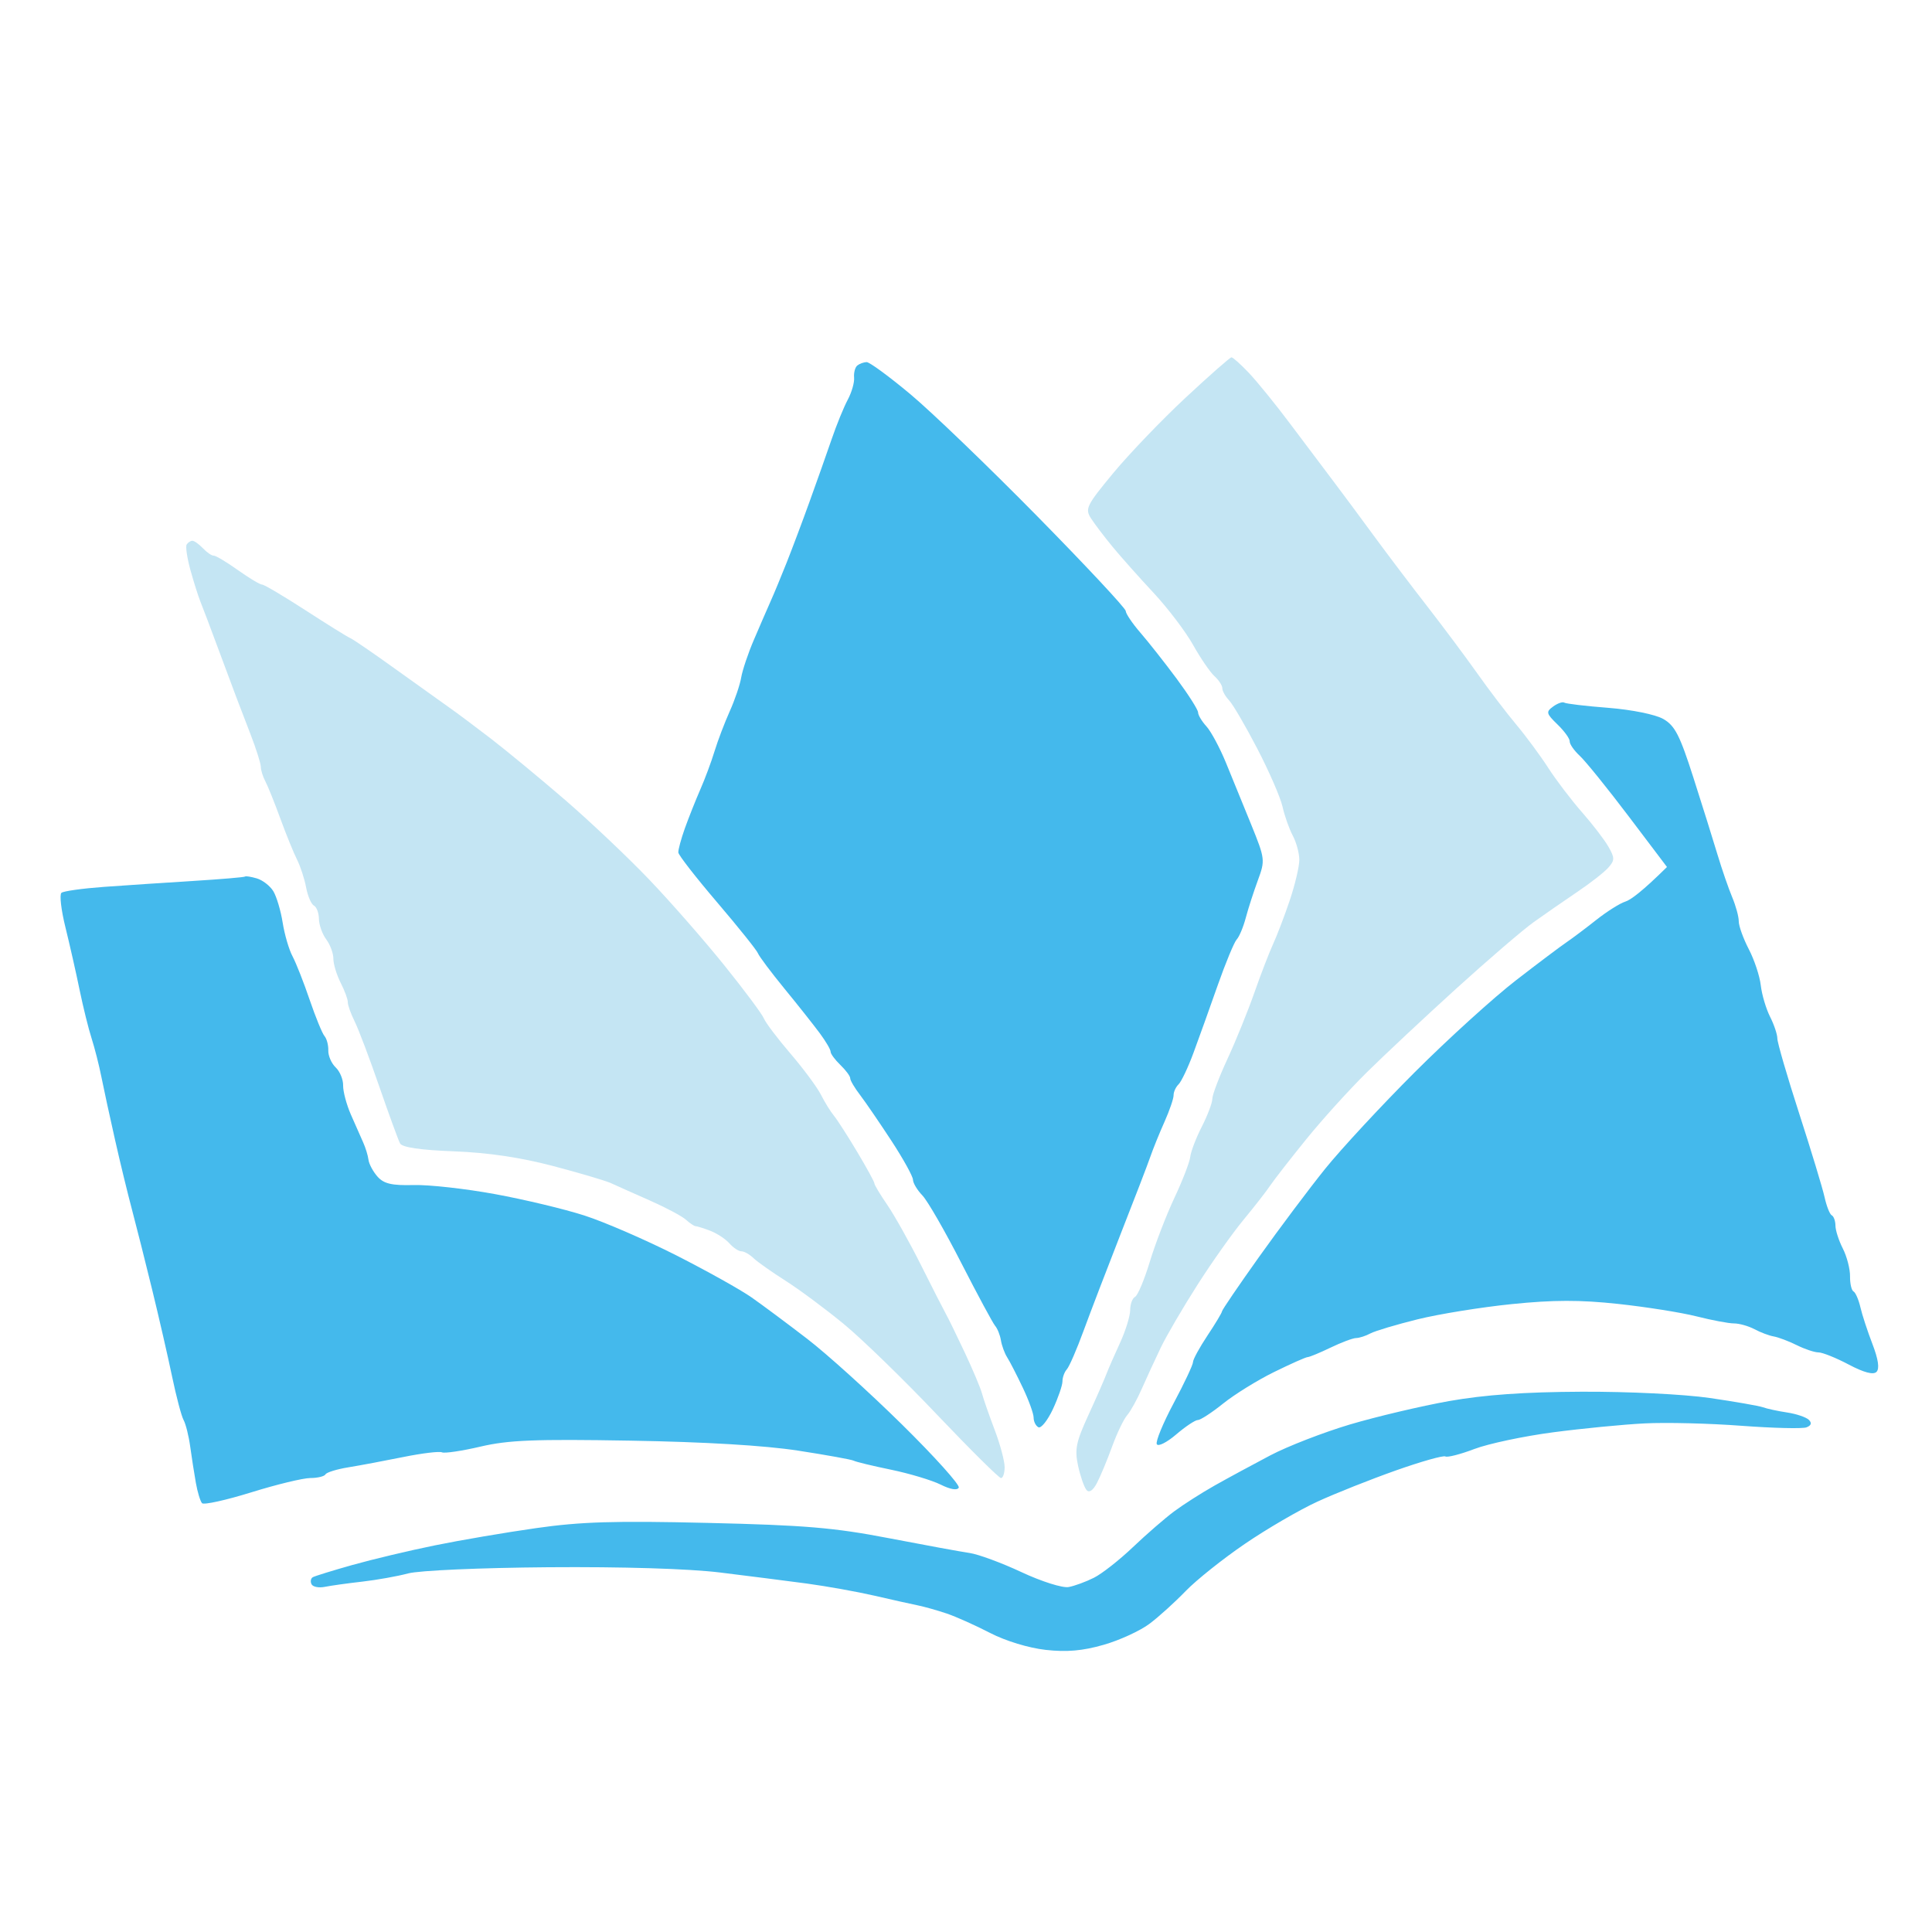 <svg xmlns="http://www.w3.org/2000/svg" viewBox="0 0 400 400" width="400" height="400">
	<style>
		tspan { white-space:pre }
		.shp0 { fill: #c4e5f3 } 
		.shp1 { fill: #44b9ec } 
	</style>
	<g id="img1">
		<path id="Path 0" class="shp0" d="M245.46 82.34C240.53 86.93 233.8 93.95 230.5 97.93C224.93 104.66 224.6 105.34 225.89 107.34C226.66 108.53 228.68 111.19 230.39 113.26C232.1 115.33 235.91 119.61 238.85 122.76C241.79 125.92 245.46 130.75 247 133.5C248.54 136.25 250.54 139.18 251.45 140C252.35 140.82 253.08 141.95 253.07 142.5C253.06 143.05 253.69 144.18 254.47 145C255.25 145.82 257.88 150.32 260.31 155C262.74 159.68 265.09 165.07 265.53 167C265.96 168.93 266.92 171.63 267.65 173C268.39 174.38 269 176.63 269.01 178C269.02 179.38 268.11 183.2 267 186.5C265.88 189.8 264.33 193.85 263.56 195.5C262.8 197.15 261.06 201.65 259.71 205.5C258.36 209.35 255.85 215.54 254.13 219.25C252.41 222.96 251 226.68 251 227.5C251 228.32 250.02 230.91 248.83 233.25C247.63 235.59 246.56 238.4 246.43 239.5C246.31 240.6 244.83 244.43 243.15 248C241.47 251.57 239.17 257.54 238.05 261.25C236.92 264.96 235.55 268.23 235 268.5C234.45 268.77 233.99 270.01 233.99 271.25C233.98 272.49 233.04 275.52 231.9 278C230.75 280.48 229.48 283.4 229.06 284.5C228.65 285.6 226.97 289.43 225.33 293C222.78 298.56 222.47 300.08 223.21 303.5C223.69 305.7 224.48 307.95 224.96 308.5C225.51 309.13 226.31 308.58 227.13 307C227.84 305.63 229.25 302.25 230.25 299.5C231.25 296.75 232.65 293.82 233.37 293C234.08 292.18 235.45 289.7 236.41 287.5C237.38 285.3 239.14 281.48 240.33 279C241.52 276.52 244.94 270.68 247.93 266C250.91 261.32 255.19 255.29 257.43 252.58C259.67 249.87 262.18 246.66 263 245.43C263.82 244.21 267.18 239.9 270.46 235.85C273.73 231.81 279.36 225.59 282.96 222.04C286.56 218.48 294.9 210.67 301.5 204.68C308.1 198.69 315.3 192.51 317.5 190.94C319.7 189.36 323.75 186.56 326.5 184.7C329.25 182.85 332.18 180.56 333 179.62C334.33 178.1 334.33 177.62 333 175.29C332.18 173.85 329.69 170.61 327.47 168.09C325.26 165.56 322.15 161.47 320.56 159C318.97 156.53 315.98 152.47 313.91 150C311.84 147.53 308.21 142.75 305.83 139.38C303.45 136.02 298.8 129.79 295.5 125.54C292.2 121.3 287.25 114.76 284.5 111.01C281.75 107.25 277.93 102.1 276 99.55C274.07 97.01 270.07 91.68 267.09 87.71C264.12 83.74 260.29 79.03 258.59 77.23C256.89 75.43 255.25 73.97 254.96 73.98C254.66 73.99 250.38 77.75 245.46 82.34Z" />
		<path id="Path 1" class="shp1" d="M177.5 75.67C177.04 76.03 176.74 77.16 176.83 78.17C176.93 79.17 176.33 81.24 175.52 82.75C174.71 84.26 173.19 87.97 172.16 91C171.12 94.03 169.05 99.88 167.56 104C166.07 108.13 163.95 113.75 162.86 116.5C161.77 119.25 160.28 122.85 159.54 124.5C158.81 126.15 157.24 129.75 156.07 132.5C154.89 135.25 153.72 138.74 153.46 140.25C153.21 141.76 152.14 144.91 151.09 147.25C150.04 149.59 148.62 153.3 147.95 155.5C147.28 157.7 145.94 161.3 144.97 163.5C144.01 165.7 142.58 169.3 141.79 171.5C141.01 173.7 140.4 175.95 140.44 176.5C140.48 177.05 144.11 181.71 148.51 186.86C152.9 192.01 156.69 196.74 156.92 197.36C157.16 197.99 159.63 201.29 162.42 204.7C165.22 208.11 168.51 212.28 169.75 213.95C170.99 215.63 171.99 217.34 171.97 217.75C171.95 218.16 172.86 219.4 174 220.5C175.14 221.6 176.05 222.84 176.03 223.25C176.01 223.66 176.94 225.24 178.1 226.75C179.25 228.26 182.17 232.54 184.6 236.25C187.02 239.96 189.01 243.56 189.02 244.25C189.03 244.94 189.91 246.4 190.97 247.5C192.03 248.6 195.66 254.9 199.03 261.5C202.41 268.1 205.56 273.95 206.03 274.5C206.51 275.05 207.05 276.4 207.23 277.5C207.41 278.6 207.99 280.18 208.51 281C209.04 281.82 210.49 284.64 211.73 287.25C212.98 289.86 214 292.68 214 293.5C214 294.32 214.45 295.23 215 295.5C215.55 295.77 216.89 294.09 217.99 291.75C219.08 289.41 219.97 286.82 219.97 286C219.97 285.18 220.38 284.05 220.88 283.5C221.38 282.95 222.94 279.35 224.35 275.5C225.76 271.65 229.21 262.65 232.01 255.5C234.82 248.35 237.59 241.15 238.16 239.5C238.73 237.85 240.05 234.59 241.1 232.25C242.14 229.91 242.99 227.44 242.98 226.75C242.97 226.06 243.44 225.05 244.01 224.5C244.58 223.95 245.97 221.03 247.09 218C248.21 214.97 250.47 208.68 252.11 204C253.76 199.32 255.53 195.05 256.05 194.5C256.57 193.95 257.42 191.93 257.93 190C258.44 188.07 259.57 184.59 260.43 182.25C261.96 178.11 261.92 177.81 259.06 170.75C257.44 166.76 255.08 160.97 253.81 157.89C252.54 154.8 250.72 151.42 249.78 150.39C248.83 149.35 248.05 148.05 248.05 147.5C248.05 146.95 246.04 143.8 243.6 140.5C241.15 137.2 237.78 132.93 236.11 131C234.44 129.07 233.08 127.05 233.07 126.5C233.07 125.95 224.84 117.14 214.78 106.91C204.73 96.69 192.9 85.31 188.5 81.63C184.1 77.95 180.01 74.95 179.42 74.97C178.82 74.99 177.96 75.3 177.5 75.67Z" />
		<path id="Path 2" class="shp0" d="M38.64 112.75C38.39 113.16 38.74 115.53 39.42 118C40.1 120.47 41.03 123.4 41.47 124.5C41.92 125.6 43.62 130.1 45.25 134.5C46.88 138.9 48.56 143.4 48.98 144.5C49.39 145.6 50.69 148.97 51.86 152C53.03 155.03 53.99 158.06 54 158.75C54 159.44 54.42 160.79 54.93 161.75C55.44 162.71 56.85 166.2 58.05 169.5C59.26 172.8 60.81 176.63 61.51 178C62.2 179.38 63.05 181.96 63.38 183.75C63.72 185.54 64.45 187.22 65 187.5C65.55 187.78 66.01 189.01 66.03 190.25C66.05 191.49 66.73 193.4 67.55 194.5C68.37 195.6 69.03 197.4 69.02 198.5C69.02 199.6 69.7 201.85 70.54 203.5C71.38 205.15 72.04 206.95 72.01 207.5C71.98 208.05 72.62 209.85 73.44 211.5C74.25 213.15 76.55 219.22 78.54 225C80.54 230.78 82.47 236.06 82.83 236.74C83.28 237.55 87.05 238.11 94 238.37C101.04 238.64 107.79 239.64 114.5 241.41C120 242.86 125.4 244.46 126.5 244.96C127.6 245.47 131.2 247.08 134.5 248.53C137.8 249.99 141.18 251.78 142 252.52C142.82 253.25 143.72 253.86 144 253.86C144.28 253.86 145.63 254.28 147 254.8C148.38 255.32 150.18 256.49 151 257.41C151.82 258.34 152.95 259.08 153.5 259.07C154.05 259.06 155.18 259.69 156 260.48C156.82 261.27 159.84 263.39 162.69 265.2C165.54 267.02 170.94 271.03 174.69 274.12C178.44 277.2 187.13 285.65 194 292.89C200.88 300.12 206.84 306.03 207.25 306.02C207.66 306.01 208 304.99 208 303.75C208 302.51 207.07 299.02 205.92 296C204.77 292.98 203.6 289.6 203.31 288.5C203.02 287.4 201.41 283.57 199.73 280C198.05 276.43 196.29 272.82 195.82 272C195.36 271.18 193.06 266.68 190.72 262C188.38 257.32 185.23 251.7 183.73 249.5C182.22 247.3 181.01 245.28 181.03 245C181.05 244.72 179.45 241.8 177.48 238.5C175.51 235.2 173.34 231.82 172.66 231C171.97 230.18 170.76 228.21 169.96 226.64C169.16 225.07 166.32 221.24 163.66 218.14C161 215.04 158.52 211.76 158.16 210.87C157.8 209.97 154.13 205.04 150 199.91C145.88 194.78 138.9 186.81 134.5 182.2C130.1 177.58 122.22 170.13 117 165.62C111.78 161.12 104.88 155.43 101.69 152.97C98.49 150.51 94.6 147.6 93.03 146.5C91.47 145.4 86.43 141.8 81.84 138.5C77.26 135.2 73.05 132.32 72.5 132.1C71.95 131.88 67.79 129.29 63.25 126.35C58.71 123.41 54.66 121.01 54.25 121.03C53.84 121.04 51.59 119.69 49.25 118.03C46.91 116.36 44.66 115.02 44.25 115.04C43.84 115.07 42.83 114.37 42 113.5C41.17 112.63 40.18 111.93 39.8 111.96C39.41 111.98 38.89 112.34 38.64 112.75Z" />
		<path id="Path 3" class="shp1" d="M321.56 146.28C320.04 147.39 320.12 147.72 322.47 150C323.89 151.38 325.03 152.95 324.99 153.5C324.96 154.05 325.9 155.4 327.09 156.5C328.27 157.6 332.82 163.22 337.19 169L345.13 179.5C339.99 184.58 337.6 186.33 336.5 186.67C335.4 187.01 332.7 188.71 330.5 190.45C328.3 192.19 325.54 194.26 324.37 195.06C323.19 195.85 318.47 199.4 313.87 202.96C309.27 206.51 299.85 215.06 292.94 221.96C286.04 228.85 277.67 237.88 274.35 242C271.03 246.13 264.87 254.34 260.66 260.25C256.45 266.16 253 271.23 253 271.5C253 271.77 251.65 274.02 250 276.5C248.35 278.98 247 281.45 247 282C247 282.55 245.2 286.38 243 290.5C240.8 294.63 239.22 298.45 239.5 299C239.78 299.55 241.57 298.65 243.5 297C245.43 295.35 247.45 294 248 294C248.55 294 250.91 292.46 253.25 290.58C255.59 288.7 260.31 285.77 263.75 284.08C267.19 282.39 270.34 280.98 270.75 280.97C271.16 280.95 273.3 280.06 275.5 279C277.7 277.94 280.06 277.05 280.75 277.03C281.44 277.02 282.79 276.58 283.75 276.06C284.71 275.55 289.1 274.24 293.5 273.15C297.9 272.06 306.68 270.64 313 270C321.64 269.12 327.11 269.11 335 269.96C340.77 270.58 348.09 271.74 351.25 272.54C354.41 273.34 357.9 274 359 274C360.1 274 362.01 274.54 363.25 275.2C364.49 275.86 366.29 276.54 367.25 276.7C368.21 276.87 370.35 277.68 372 278.5C373.65 279.32 375.68 280 376.5 280C377.32 280 380.14 281.13 382.75 282.51C385.89 284.17 387.84 284.69 388.5 284.04C389.17 283.38 388.89 281.45 387.67 278.27C386.66 275.65 385.53 272.21 385.17 270.63C384.8 269.05 384.16 267.59 383.75 267.38C383.34 267.17 383.01 265.76 383.03 264.25C383.05 262.74 382.38 260.15 381.54 258.5C380.7 256.85 380.01 254.71 380.01 253.75C380 252.79 379.66 251.83 379.25 251.62C378.84 251.42 378.17 249.73 377.76 247.87C377.35 246.02 374.98 238.2 372.49 230.5C370 222.8 367.97 215.82 367.98 215C367.98 214.18 367.31 212.15 366.47 210.5C365.64 208.85 364.77 205.93 364.55 204C364.33 202.07 363.21 198.7 362.06 196.5C360.92 194.3 359.99 191.71 359.99 190.75C360 189.79 359.38 187.54 358.63 185.75C357.88 183.96 356.52 180.03 355.61 177C354.7 173.97 352.45 166.78 350.6 161C347.79 152.22 346.77 150.23 344.37 148.86C342.72 147.92 337.88 146.94 333 146.55C328.32 146.19 324.21 145.7 323.86 145.47C323.51 145.25 322.48 145.61 321.56 146.28ZM50.74 181.48C50.61 181.62 45.78 182.03 40 182.39C34.22 182.75 25.9 183.3 21.5 183.62C17.1 183.94 13.15 184.49 12.72 184.85C12.29 185.21 12.66 188.43 13.55 192C14.43 195.57 15.76 201.43 16.49 205C17.23 208.57 18.34 213.07 18.97 215C19.59 216.93 20.51 220.53 21 223C21.49 225.47 22.76 231.32 23.82 236C24.87 240.68 26.46 247.2 27.34 250.5C28.22 253.8 30.09 261.23 31.5 267C32.91 272.77 34.77 280.88 35.63 285C36.49 289.13 37.56 293.18 38.01 294C38.46 294.82 39.08 297.3 39.38 299.5C39.68 301.7 40.21 305.07 40.55 307C40.89 308.93 41.47 310.82 41.83 311.22C42.2 311.61 46.77 310.6 52 308.98C57.23 307.35 62.74 306.02 64.25 306.01C65.76 306.01 67.17 305.66 67.39 305.25C67.6 304.84 69.74 304.18 72.14 303.79C74.54 303.4 79.65 302.44 83.5 301.66C87.35 300.88 90.95 300.44 91.5 300.69C92.05 300.94 95.65 300.4 99.5 299.5C105.28 298.15 110.7 297.93 130.5 298.27C145.9 298.53 158.35 299.27 165.25 300.34C171.16 301.25 176.34 302.19 176.75 302.42C177.16 302.65 180.65 303.5 184.5 304.29C188.35 305.09 192.96 306.48 194.75 307.37C196.75 308.37 198.19 308.62 198.5 308C198.78 307.45 193.49 301.57 186.75 294.93C180.01 288.29 171.18 280.3 167.11 277.18C163.05 274.06 157.87 270.2 155.61 268.62C153.35 267.03 146.32 263.11 140 259.9C133.68 256.7 125.13 252.99 121 251.66C116.88 250.33 108.55 248.34 102.5 247.23C96.45 246.12 88.88 245.27 85.68 245.35C81.14 245.47 79.49 245.09 78.18 243.63C77.26 242.6 76.41 241.03 76.29 240.13C76.18 239.23 75.68 237.6 75.18 236.5C74.68 235.4 73.54 232.81 72.64 230.75C71.74 228.69 71.02 225.99 71.04 224.75C71.07 223.51 70.37 221.82 69.5 221C68.63 220.18 67.94 218.6 67.97 217.5C68.01 216.4 67.65 215.05 67.18 214.5C66.71 213.95 65.33 210.57 64.11 207C62.9 203.43 61.3 199.38 60.57 198C59.83 196.63 58.91 193.47 58.52 191C58.13 188.53 57.25 185.6 56.58 184.5C55.9 183.4 54.36 182.21 53.16 181.86C51.96 181.51 50.87 181.34 50.74 181.48ZM300 290.08C294.23 291.11 285 293.29 279.5 294.92C274 296.56 266.57 299.44 263 301.32C259.43 303.2 254.25 306 251.5 307.55C248.75 309.1 244.95 311.53 243.06 312.94C241.17 314.35 237.34 317.67 234.56 320.32C231.78 322.97 228.15 325.82 226.5 326.65C224.85 327.48 222.49 328.35 221.25 328.58C220 328.81 215.67 327.45 211.5 325.5C207.38 323.57 202.54 321.79 200.75 321.53C198.96 321.27 191.43 319.89 184 318.46C172.69 316.28 166.61 315.77 146.5 315.3C127.23 314.84 120.23 315.06 111 316.38C104.67 317.28 95.22 318.89 90 319.96C84.78 321.02 77.13 322.84 73 324C68.88 325.16 65.16 326.31 64.75 326.55C64.34 326.8 64.22 327.45 64.5 328C64.78 328.55 66.01 328.79 67.25 328.54C68.49 328.29 71.97 327.8 75 327.46C78.03 327.11 82.3 326.35 84.5 325.76C86.75 325.15 99.44 324.59 113.5 324.48C128.88 324.36 142.54 324.78 149 325.56C154.78 326.27 162.88 327.3 167 327.85C171.13 328.41 177.43 329.54 181 330.36C184.57 331.19 188.63 332.09 190 332.37C191.38 332.65 194.07 333.41 196 334.06C197.93 334.71 201.97 336.52 205 338.09C208.22 339.75 212.99 341.2 216.5 341.59C220.85 342.08 224.15 341.79 228.5 340.54C231.8 339.6 236.07 337.63 238 336.18C239.93 334.73 243.3 331.67 245.5 329.39C247.7 327.12 253.21 322.72 257.75 319.63C262.29 316.53 269.04 312.6 272.75 310.9C276.46 309.19 283.77 306.29 289 304.44C294.23 302.59 298.84 301.29 299.25 301.54C299.66 301.79 302.36 301.1 305.25 300C308.14 298.9 315.45 297.35 321.5 296.55C327.55 295.75 336.1 294.92 340.5 294.7C344.9 294.47 353.9 294.69 360.5 295.19C367.1 295.68 373.18 295.83 374 295.52C375 295.14 375.17 294.62 374.5 293.96C373.95 293.42 371.93 292.73 370 292.44C368.07 292.15 365.82 291.66 365 291.36C364.18 291.07 359.23 290.2 354 289.44C348.62 288.66 337.13 288.1 327.5 288.14C315.61 288.19 307.34 288.78 300 290.08Z" />
	</g>
</svg>